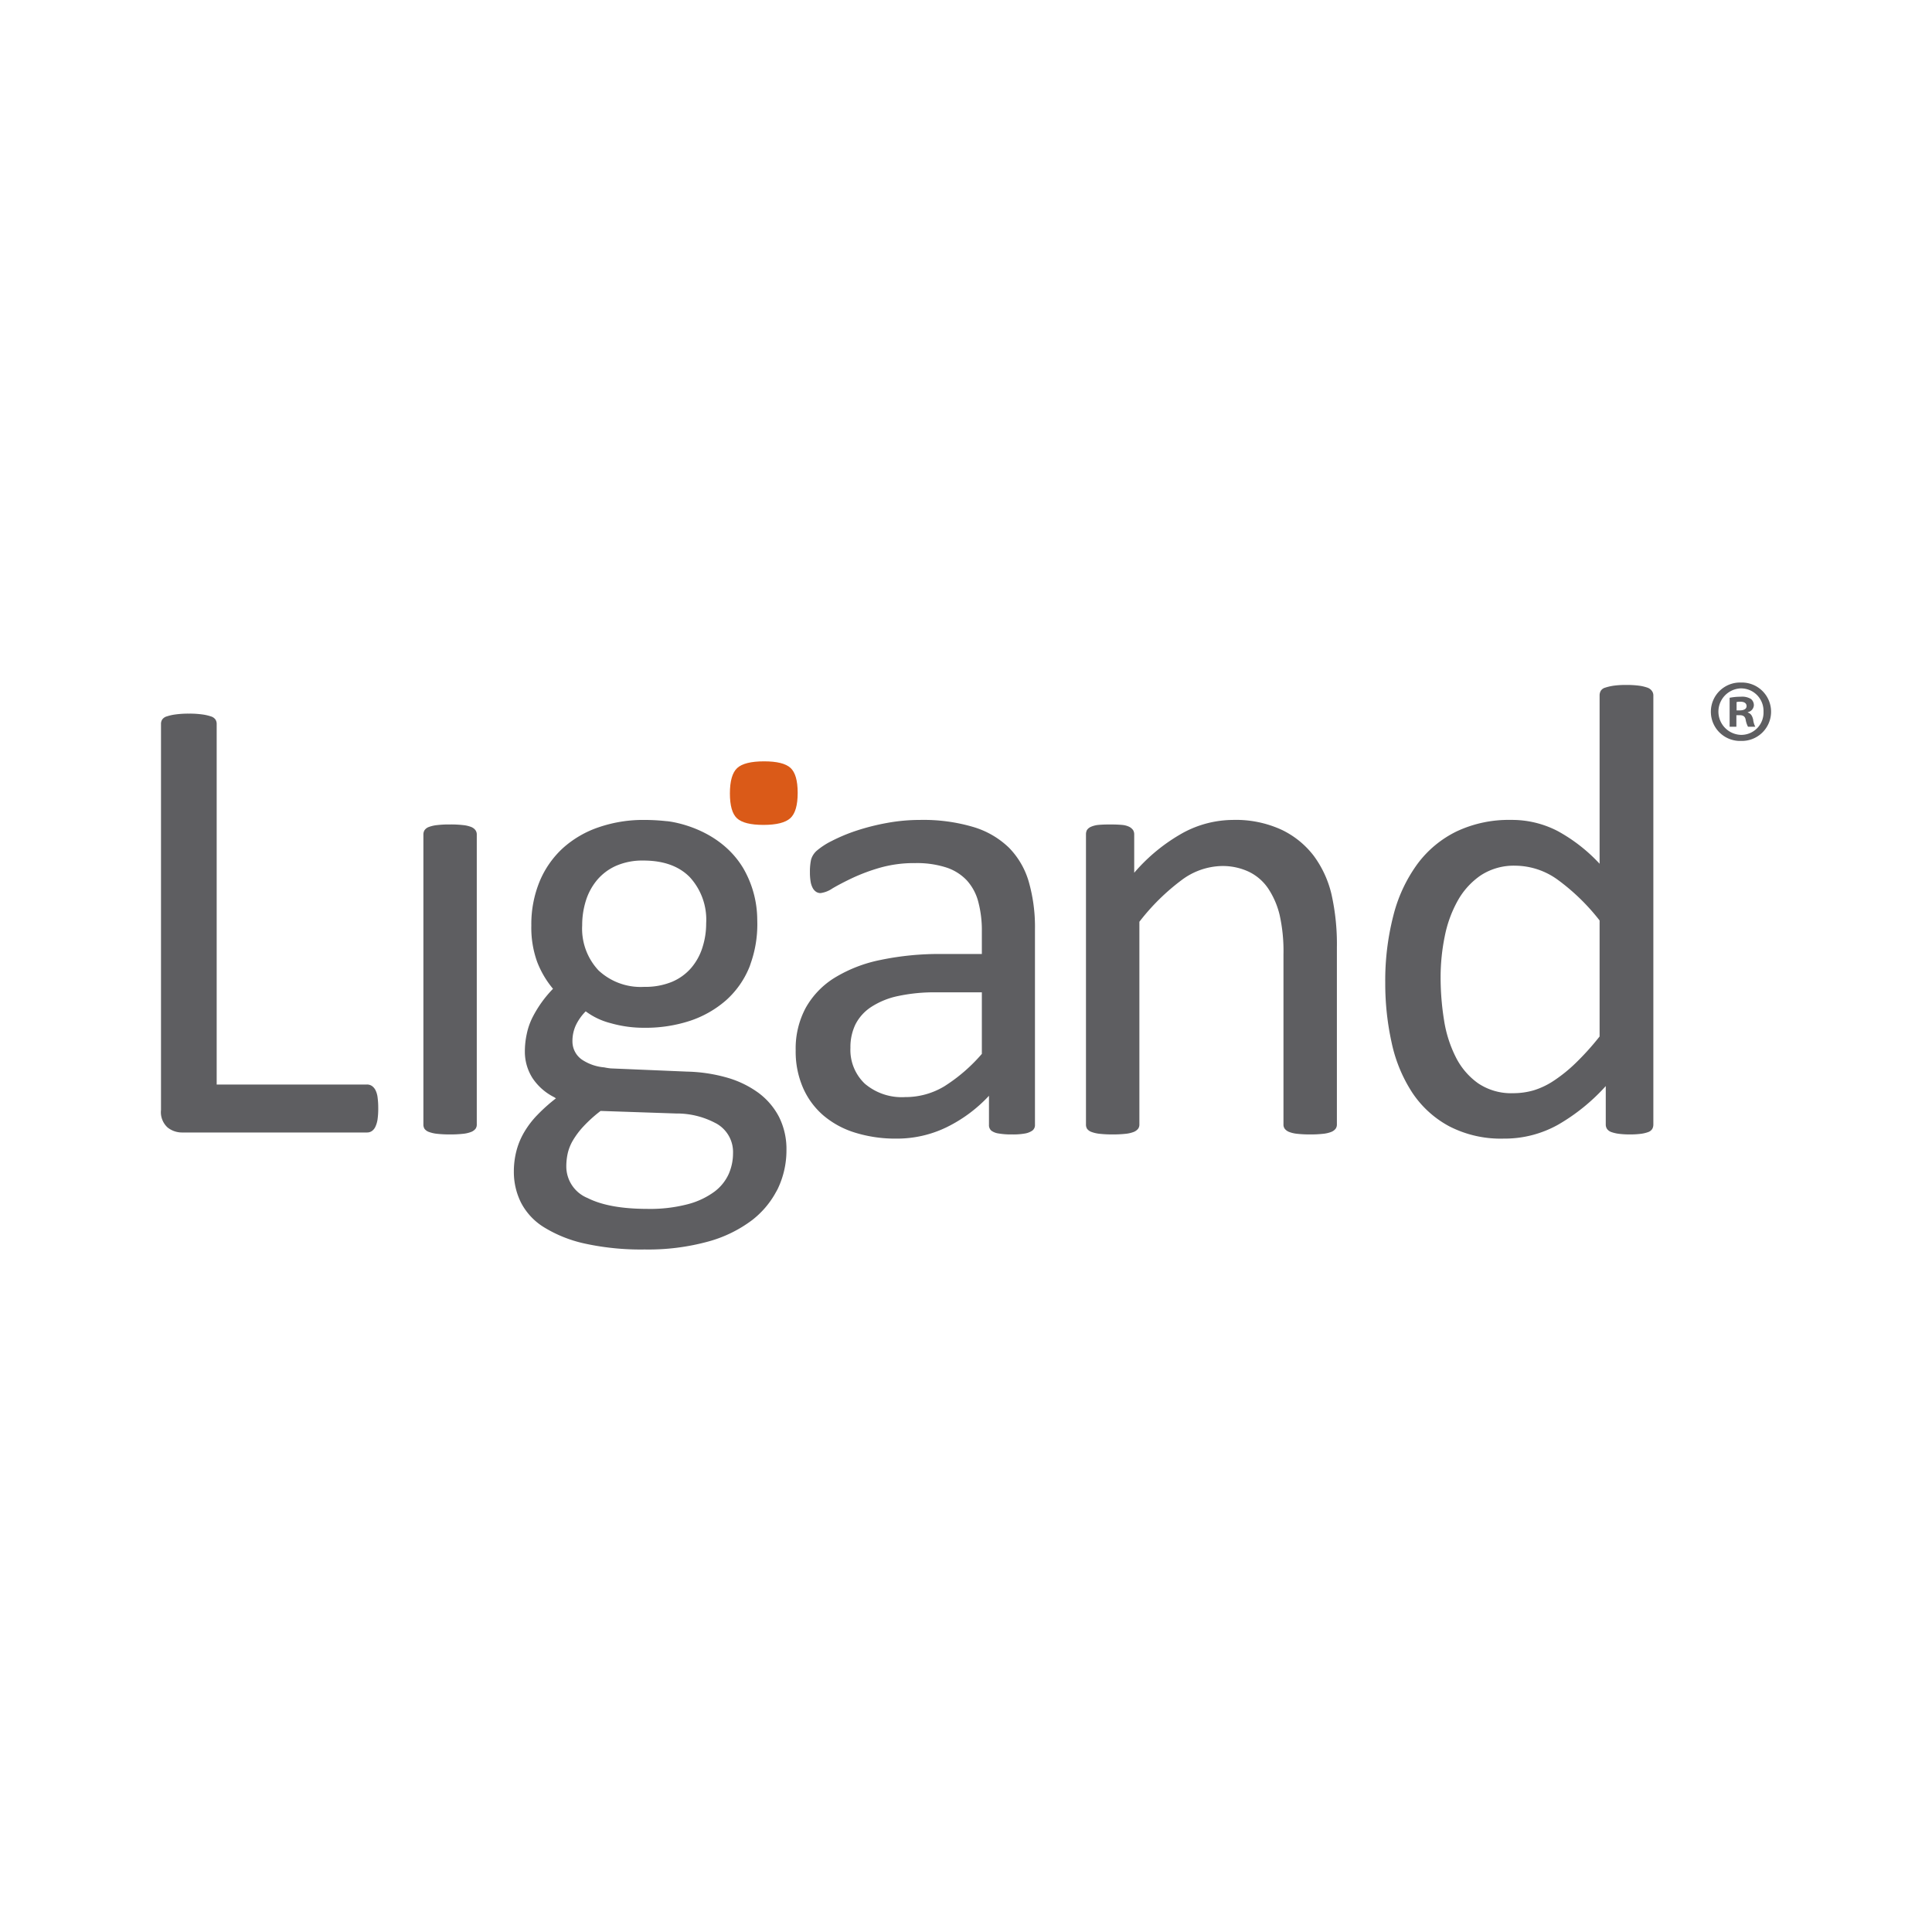 <svg id="Layer_1" data-name="Layer 1" xmlns="http://www.w3.org/2000/svg" viewBox="0 0 300 300"><path d="M270.348,115.05a4.536,4.536,0,1,1,0-9.067h.026a4.535,4.535,0,1,1-.026,9.067Zm0-8.159h-.03a3.612,3.612,0,0,0,.056,7.221,3.46,3.46,0,0,0,3.463-3.61A3.498,3.498,0,0,0,270.348,106.891Zm1.05,3.749c.447.138.691.496.833,1.101a3.147,3.147,0,0,0,.327,1.103h-1.133a3.729,3.729,0,0,1-.356-1.075c-.086-.494-.36-.717-.944-.717h-.5v1.792h-1.05v-4.492a8.79,8.79,0,0,1,1.743-.166,2.611,2.611,0,0,1,1.581.359,1.242,1.242,0,0,1,.44.965,1.164,1.164,0,0,1-.941,1.075Zm-1.162-1.681a2.56,2.56,0,0,0-.581.056v1.294h.498c.578,0,1.054-.193,1.054-.663C271.207,109.234,270.9,108.959,270.236,108.959Zm-14.285,66.822a5.209,5.209,0,0,1-1.13.273,12.697,12.697,0,0,1-1.709.099,13.151,13.151,0,0,1-1.76-.099,5.713,5.713,0,0,1-1.157-.273,1.377,1.377,0,0,1-.653-.477,1.217,1.217,0,0,1-.2-.698v-5.962a30.413,30.413,0,0,1-7.414,6.006,16.991,16.991,0,0,1-8.424,2.152,17.429,17.429,0,0,1-8.494-1.926,15.923,15.923,0,0,1-5.707-5.202,22.877,22.877,0,0,1-3.195-7.705,42.466,42.466,0,0,1-1.007-9.333,40.376,40.376,0,0,1,1.263-10.481,23.173,23.173,0,0,1,3.717-7.977,16.636,16.636,0,0,1,6.111-5.082,18.947,18.947,0,0,1,8.418-1.78,15.408,15.408,0,0,1,7.265,1.729,25.646,25.646,0,0,1,6.51,5.078V107.958a1.436,1.436,0,0,1,.174-.674,1.171,1.171,0,0,1,.682-.502,7.887,7.887,0,0,1,1.281-.302,13.516,13.516,0,0,1,1.987-.12,14.406,14.406,0,0,1,2.06.12,6.528,6.528,0,0,1,1.258.302,1.406,1.406,0,0,1,.676.502,1.151,1.151,0,0,1,.228.674v66.648a1.386,1.386,0,0,1-.172.698A1.235,1.235,0,0,1,255.951,175.781Zm-7.566-32.852a32.798,32.798,0,0,0-6.51-6.327,11.332,11.332,0,0,0-6.558-2.177,9.371,9.371,0,0,0-5.383,1.498,11.635,11.635,0,0,0-3.591,3.956,18.819,18.819,0,0,0-2.01,5.549,31.759,31.759,0,0,0-.636,6.308,41.77,41.77,0,0,0,.53,6.656,19.216,19.216,0,0,0,1.838,5.78,11.036,11.036,0,0,0,3.47,4.051,9.195,9.195,0,0,0,5.424,1.528,11.401,11.401,0,0,0,3.197-.448,11.936,11.936,0,0,0,3.143-1.508,23.586,23.586,0,0,0,3.367-2.723,41.714,41.714,0,0,0,3.719-4.127ZM206.735,175.757a4.808,4.808,0,0,1-1.258.297,17.132,17.132,0,0,1-2.01.099,17.609,17.609,0,0,1-2.06-.099,4.777,4.777,0,0,1-1.258-.297,1.62,1.62,0,0,1-.651-.478,1.092,1.092,0,0,1-.202-.673V148.233a25.734,25.734,0,0,0-.606-6.203,12.857,12.857,0,0,0-1.758-4.051,7.628,7.628,0,0,0-2.992-2.604,9.555,9.555,0,0,0-4.248-.9,10.745,10.745,0,0,0-6.234,2.202,33.801,33.801,0,0,0-6.535,6.455v31.474a1.093,1.093,0,0,1-.203.673,1.672,1.672,0,0,1-.651.478,4.826,4.826,0,0,1-1.26.297,17.608,17.608,0,0,1-2.058.099,17.237,17.237,0,0,1-2.015-.099,5.209,5.209,0,0,1-1.282-.297,1.475,1.475,0,0,1-.652-.478,1.227,1.227,0,0,1-.172-.673v-45.035a1.456,1.456,0,0,1,.146-.674,1.384,1.384,0,0,1,.604-.502,3.684,3.684,0,0,1,1.157-.302c.469-.046,1.088-.071,1.861-.071.737,0,1.348.025,1.833.071a3.166,3.166,0,0,1,1.134.302,1.646,1.646,0,0,1,.578.502,1.241,1.241,0,0,1,.177.674v5.951a27.812,27.812,0,0,1,7.616-6.223,16.447,16.447,0,0,1,7.666-1.981,17.003,17.003,0,0,1,7.616,1.534,13.686,13.686,0,0,1,5.005,4.072,16.338,16.338,0,0,1,2.737,5.975,35.366,35.366,0,0,1,.831,8.234v27.474a1.1,1.1,0,0,1-.205.673A1.642,1.642,0,0,1,206.735,175.757Zm-47.537.246a10.228,10.228,0,0,1-2.06.15,11.092,11.092,0,0,1-2.089-.15,2.451,2.451,0,0,1-1.131-.448,1.135,1.135,0,0,1-.351-.905v-4.498a22.44,22.44,0,0,1-6.611,4.9,17.607,17.607,0,0,1-7.717,1.75,21.111,21.111,0,0,1-6.459-.924,13.888,13.888,0,0,1-4.929-2.675,11.981,11.981,0,0,1-3.164-4.302,14.078,14.078,0,0,1-1.134-5.806,13.344,13.344,0,0,1,1.563-6.605,12.919,12.919,0,0,1,4.467-4.654,21.932,21.932,0,0,1,7.141-2.775,44.568,44.568,0,0,1,9.5-.925h6.237v-3.503a17.23,17.23,0,0,0-.556-4.605,7.877,7.877,0,0,0-1.783-3.327,7.624,7.624,0,0,0-3.191-2.001,14.905,14.905,0,0,0-4.823-.678,19.306,19.306,0,0,0-5.507.729,29.229,29.229,0,0,0-4.273,1.598q-1.837.876-3.068,1.604a4.267,4.267,0,0,1-1.833.724,1.236,1.236,0,0,1-.708-.202,1.642,1.642,0,0,1-.525-.598,3.16,3.16,0,0,1-.328-1.025,8.26,8.26,0,0,1-.101-1.378,9.009,9.009,0,0,1,.174-1.975,2.912,2.912,0,0,1,.859-1.377,11.133,11.133,0,0,1,2.336-1.528,26.684,26.684,0,0,1,3.823-1.599A35.123,35.123,0,0,1,137.682,127.796a28.33,28.33,0,0,1,5.177-.478,27.271,27.271,0,0,1,8.295,1.102,13.455,13.455,0,0,1,5.535,3.227,12.516,12.516,0,0,1,3.061,5.283,25.453,25.453,0,0,1,.959,7.353v30.368a1.061,1.061,0,0,1-.404.905A2.854,2.854,0,0,1,159.198,176.003Zm-6.737-21.914H145.374a27.004,27.004,0,0,0-5.932.577,12.213,12.213,0,0,0-4.171,1.7,7.074,7.074,0,0,0-2.439,2.704,8.108,8.108,0,0,0-.778,3.629,7.235,7.235,0,0,0,2.232,5.574,8.847,8.847,0,0,0,6.262,2.082,11.684,11.684,0,0,0,6.058-1.655,26.073,26.073,0,0,0,5.856-5.056Zm-32.134,31.317a13.928,13.928,0,0,1-3.513,4.033,20.137,20.137,0,0,1-6.86,3.352,35.098,35.098,0,0,1-9.854,1.227,40.65,40.65,0,0,1-9.327-.925,20.312,20.312,0,0,1-6.308-2.528,9.779,9.779,0,0,1-3.566-3.826,10.662,10.662,0,0,1-1.108-4.83,12.713,12.713,0,0,1,.401-3.202,11.303,11.303,0,0,1,1.232-2.95,14.064,14.064,0,0,1,2.061-2.674,26.532,26.532,0,0,1,2.843-2.534c-.111-.056-.189-.135-.298-.191a8.711,8.711,0,0,1-3.348-2.961,7.617,7.617,0,0,1-1.182-4.101,12.756,12.756,0,0,1,.298-2.759,10.351,10.351,0,0,1,.96-2.695,18.208,18.208,0,0,1,3.113-4.303,14.772,14.772,0,0,1-2.462-4.181,15.592,15.592,0,0,1-.904-5.625,17.475,17.475,0,0,1,1.306-6.911,14.635,14.635,0,0,1,3.618-5.147A15.939,15.939,0,0,1,92.986,128.449a21.329,21.329,0,0,1,7.061-1.131,31.598,31.598,0,0,1,3.485.197l.005-.01s.118.015.285.035c1.396.186,8.076,1.397,11.597,7.289a16.07,16.07,0,0,1,2.166,7.977c.006.176.006.335.011.508v.039a18.191,18.191,0,0,1-.985,6.117c-.091.261-.167.524-.273.765a13.9,13.9,0,0,1-3.59,5.082,16.295,16.295,0,0,1-5.556,3.18,22.134,22.134,0,0,1-7.146,1.096,18.744,18.744,0,0,1-5.252-.724,10.92,10.92,0,0,1-3.844-1.83,7.925,7.925,0,0,0-1.482,2.056,5.834,5.834,0,0,0-.578,2.65,3.427,3.427,0,0,0,1.636,2.899,7.325,7.325,0,0,0,3.295,1.096,8.951,8.951,0,0,0,1.053.162l11.812.497a24.522,24.522,0,0,1,6.182.926,15.46,15.46,0,0,1,4.878,2.351,10.946,10.946,0,0,1,3.217,3.751,11.131,11.131,0,0,1,1.157,5.182,13.797,13.797,0,0,1-1.308,5.901C120.669,184.819,120.492,185.105,120.328,185.405ZM92.941,150.686a9.585,9.585,0,0,0,7.106,2.552,10.822,10.822,0,0,0,4.277-.772,8.071,8.071,0,0,0,2.995-2.157,9.06,9.06,0,0,0,1.753-3.177,12.116,12.116,0,0,0,.581-3.75,9.763,9.763,0,0,0-2.541-7.177q-2.536-2.58-7.212-2.579a10.192,10.192,0,0,0-4.196.799,8.194,8.194,0,0,0-2.97,2.202,9.313,9.313,0,0,0-1.757,3.226,12.68,12.68,0,0,0-.576,3.831A9.471,9.471,0,0,0,92.941,150.686Zm18.498,23.894c-.189-.126-.414-.22-.616-.332a12.819,12.819,0,0,0-5.848-1.346L93.264,172.505c-.02.015-.04.03-.068.05a21.253,21.253,0,0,0-2.568,2.321,12.621,12.621,0,0,0-1.634,2.153,7.08,7.08,0,0,0-.83,2.025,9.294,9.294,0,0,0-.228,2.056,5.295,5.295,0,0,0,3.318,4.925q3.315,1.674,9.25,1.68a23.147,23.147,0,0,0,6.31-.73,12.157,12.157,0,0,0,4.096-1.924,7.07,7.07,0,0,0,2.237-2.75,8.002,8.002,0,0,0,.677-3.257A5.058,5.058,0,0,0,111.439,174.58Zm-38.256,1.177a4.759,4.759,0,0,1-1.257.297,17.659,17.659,0,0,1-2.062.099,17.089,17.089,0,0,1-2.009-.099,5.229,5.229,0,0,1-1.283-.297,1.453,1.453,0,0,1-.654-.478,1.236,1.236,0,0,1-.174-.673v-45.035a1.272,1.272,0,0,1,.174-.648,1.343,1.343,0,0,1,.654-.503,5.095,5.095,0,0,1,1.283-.297,15.828,15.828,0,0,1,2.009-.101,16.37,16.37,0,0,1,2.062.101,4.643,4.643,0,0,1,1.257.297,1.479,1.479,0,0,1,.654.503,1.125,1.125,0,0,1,.197.648v45.035a1.096,1.096,0,0,1-.197.673A1.618,1.618,0,0,1,73.183,175.757Zm-14.88-.829a1.666,1.666,0,0,1-.553.697,1.309,1.309,0,0,1-.78.227H28.214a3.577,3.577,0,0,1-2.187-.774A3.217,3.217,0,0,1,25,172.348V112.411a1.2,1.2,0,0,1,.199-.698,1.305,1.305,0,0,1,.705-.473,7.089,7.089,0,0,1,1.356-.302,14.292,14.292,0,0,1,2.063-.125,14.179,14.179,0,0,1,2.086.125,7.152,7.152,0,0,1,1.335.302,1.317,1.317,0,0,1,.7.473,1.217,1.217,0,0,1,.202.698v55.993h23.324a1.342,1.342,0,0,1,.78.222,1.769,1.769,0,0,1,.553.647,3.419,3.419,0,0,1,.328,1.126,12.401,12.401,0,0,1,.102,1.704,11.714,11.714,0,0,1-.102,1.674A3.96,3.96,0,0,1,58.303,174.928Z" fill="#5e5e61" fill-rule="evenodd"/><path d="M123.864,123.099q0,2.898-1.135,3.94c-.759.696-2.151,1.052-4.178,1.052-1.998,0-3.369-.346-4.108-1.022-.738-.681-1.104-1.973-1.104-3.865q0-2.892,1.133-3.942c.754-.696,2.151-1.041,4.178-1.041q2.997,0,4.103,1.021Q123.86,120.265,123.864,123.099Z" fill="#da5a18" fill-rule="evenodd"/></svg>